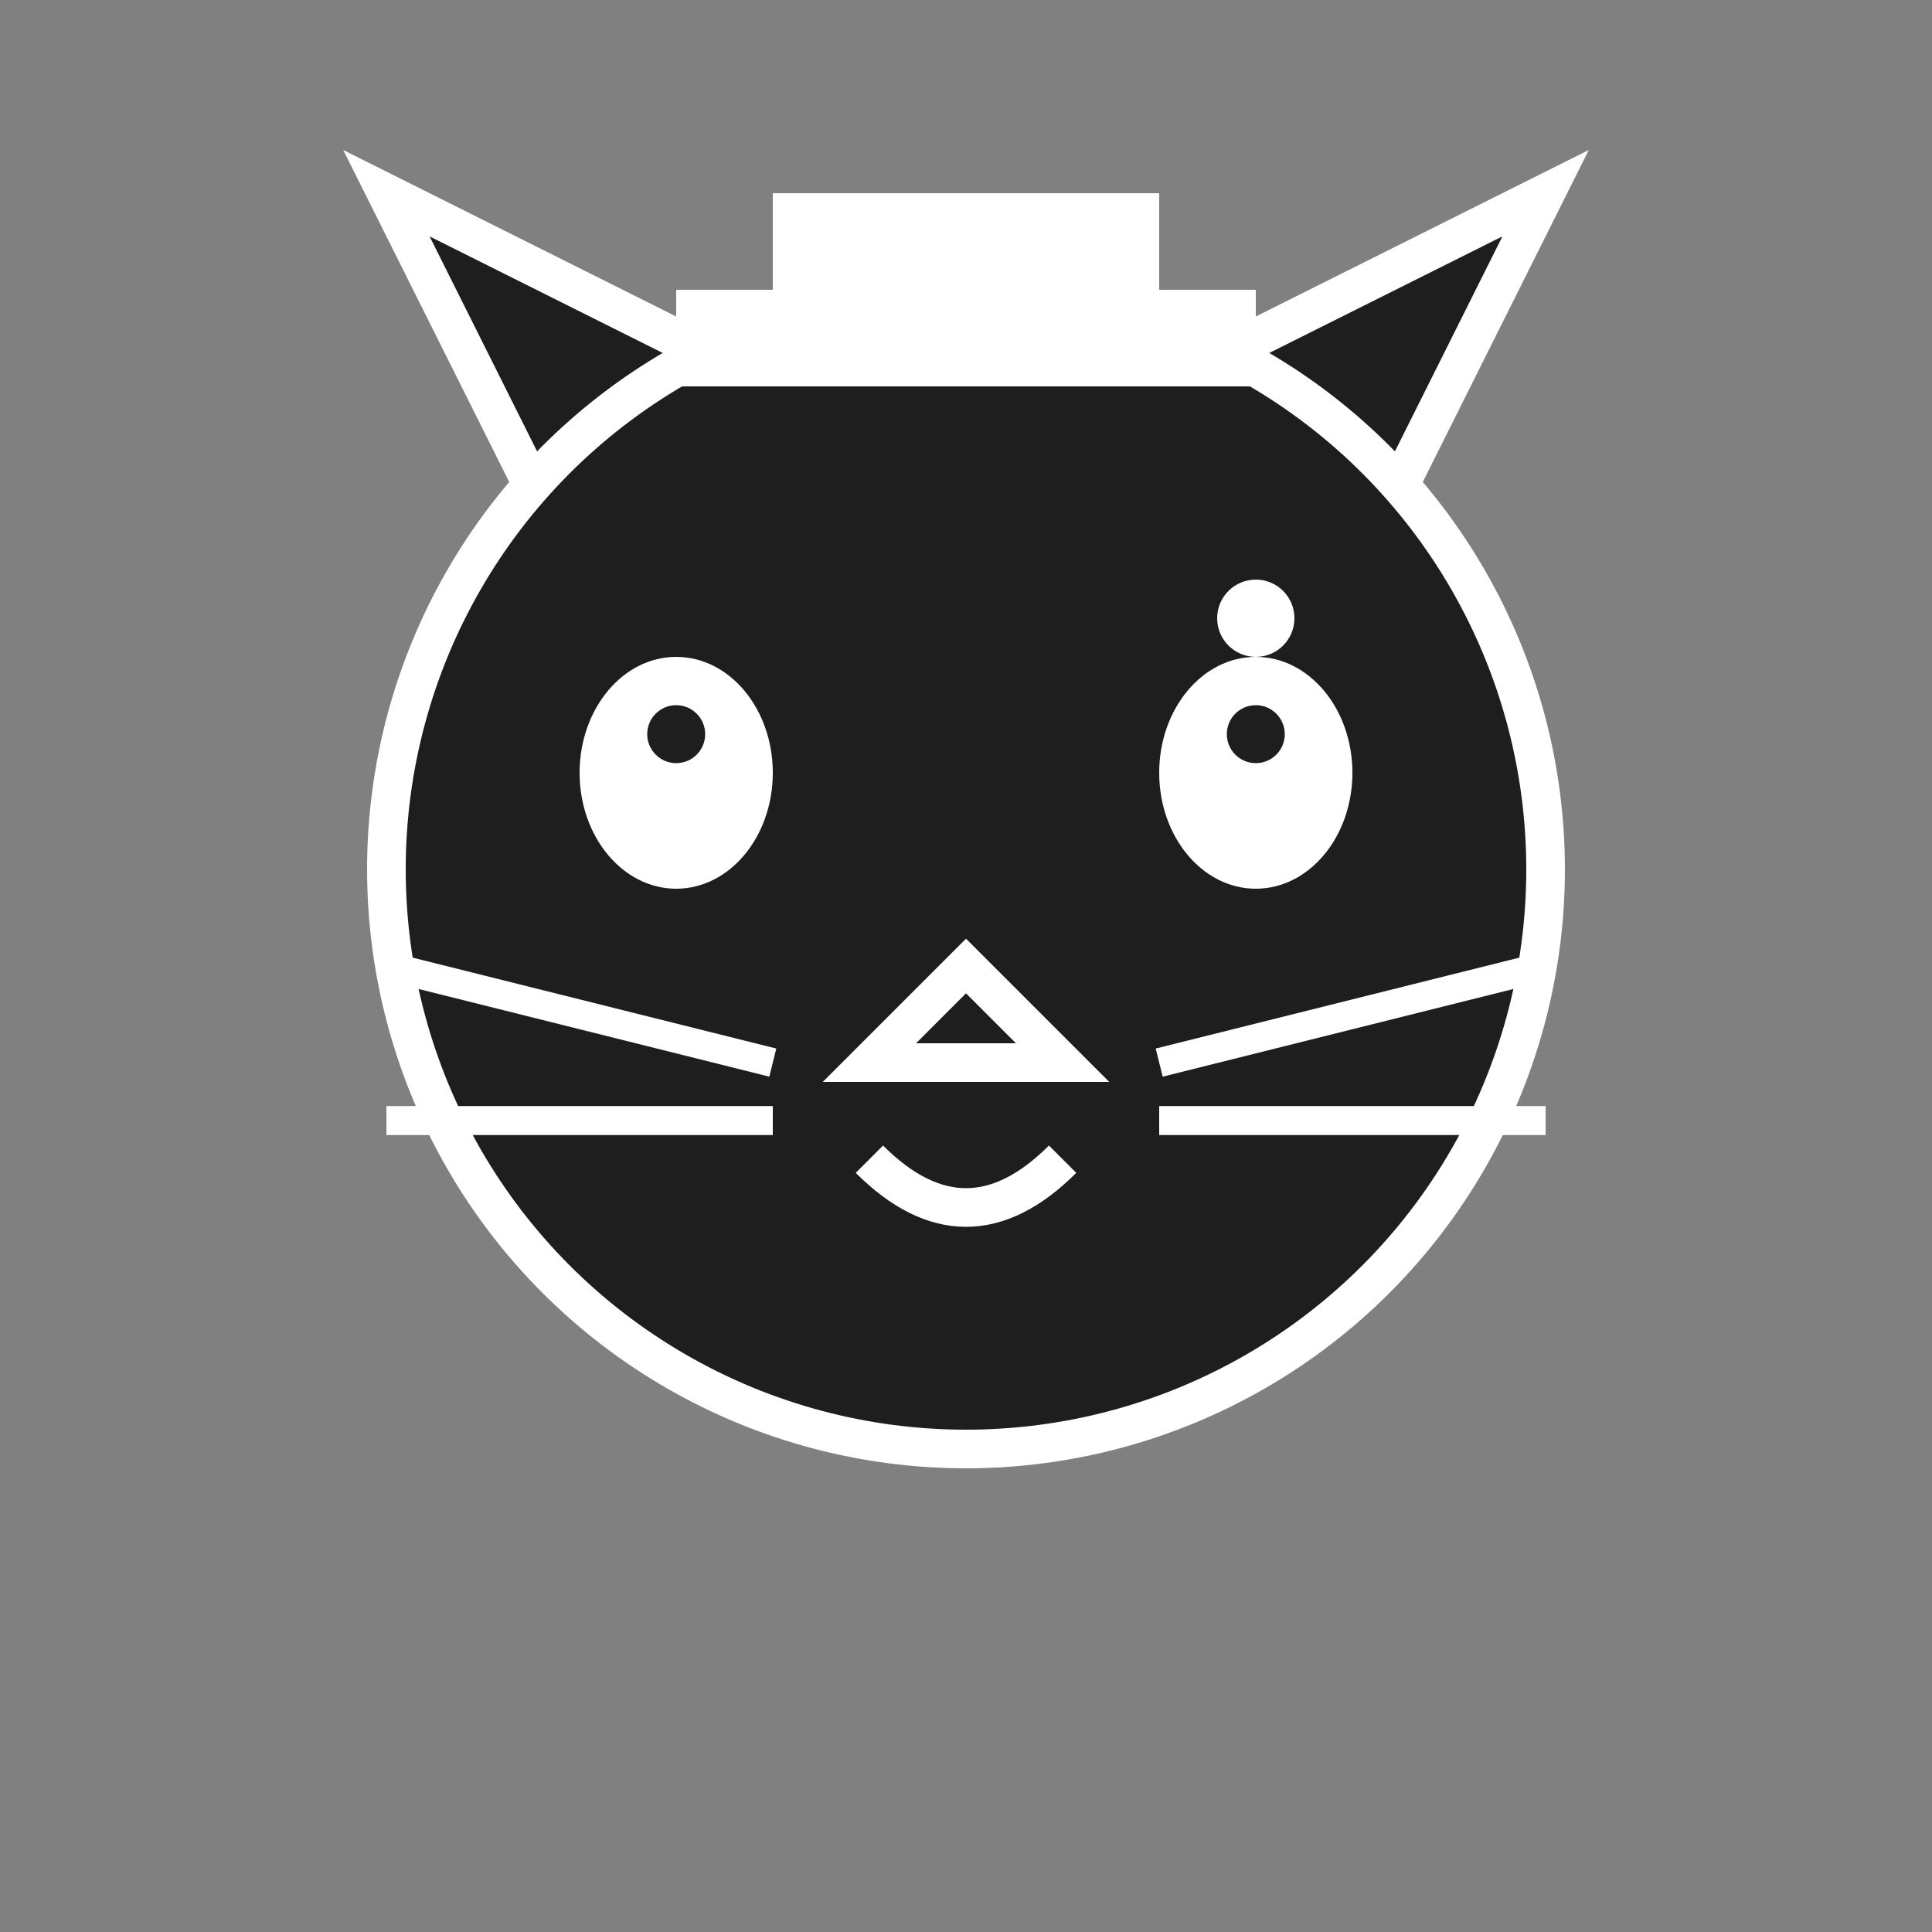 <svg width="100" height="100" viewBox="0 0 100 100" xmlns="http://www.w3.org/2000/svg">
  <rect x="0" y="0" width="100" height="100" fill="#808080" stroke="none"/>
  <style>
    .cat-body { fill: #1e1e1e; stroke: #ffffff; stroke-width: 2; }
    .cat-face { fill: none; stroke: #ffffff; stroke-width: 2; }
    .cat-eye { fill: #ffffff; }
    .cat-pupil { fill: #1e1e1e; }
    .cat-ear { fill: #1e1e1e; stroke: #ffffff; stroke-width: 2; }
    .cat-whisker { stroke: #ffffff; stroke-width: 1.5; }
    .graduation-cap { fill: #ffffff; }
    .tassel { fill: #ffffff; }
  </style>
  
  <!-- Cat Ears -->
  <path class="cat-ear" d="M30,30 L20,10 L40,20 Z" />
  <path class="cat-ear" d="M70,30 L80,10 L60,20 Z" />
  
  <!-- Cat Head -->
  <circle class="cat-body" cx="50" cy="45" r="30" />
  
  <!-- Cat Eyes -->
  <ellipse class="cat-eye" cx="35" cy="40" rx="5" ry="6" />
  <ellipse class="cat-eye" cx="65" cy="40" rx="5" ry="6" />
  <circle class="cat-pupil" cx="35" cy="38" r="1.5" />
  <circle class="cat-pupil" cx="65" cy="38" r="1.5" />
  
  <!-- Cat Nose -->
  <path class="cat-face" d="M50,50 L45,55 L55,55 Z" />
  
  <!-- Cat Mouth -->
  <path class="cat-face" d="M45,60 Q50,65 55,60" />
  
  <!-- Cat Whiskers -->
  <line class="cat-whisker" x1="40" y1="55" x2="20" y2="50" />
  <line class="cat-whisker" x1="40" y1="58" x2="20" y2="58" />
  <line class="cat-whisker" x1="60" y1="55" x2="80" y2="50" />
  <line class="cat-whisker" x1="60" y1="58" x2="80" y2="58" />
  
  <!-- Graduation Cap -->
  <rect class="graduation-cap" x="35" y="15" width="30" height="5" />
  <rect class="graduation-cap" x="40" y="10" width="20" height="5" />
  <path class="tassel" d="M60,15 L65,30" />
  <circle class="tassel" cx="65" cy="32" r="2" />
</svg>